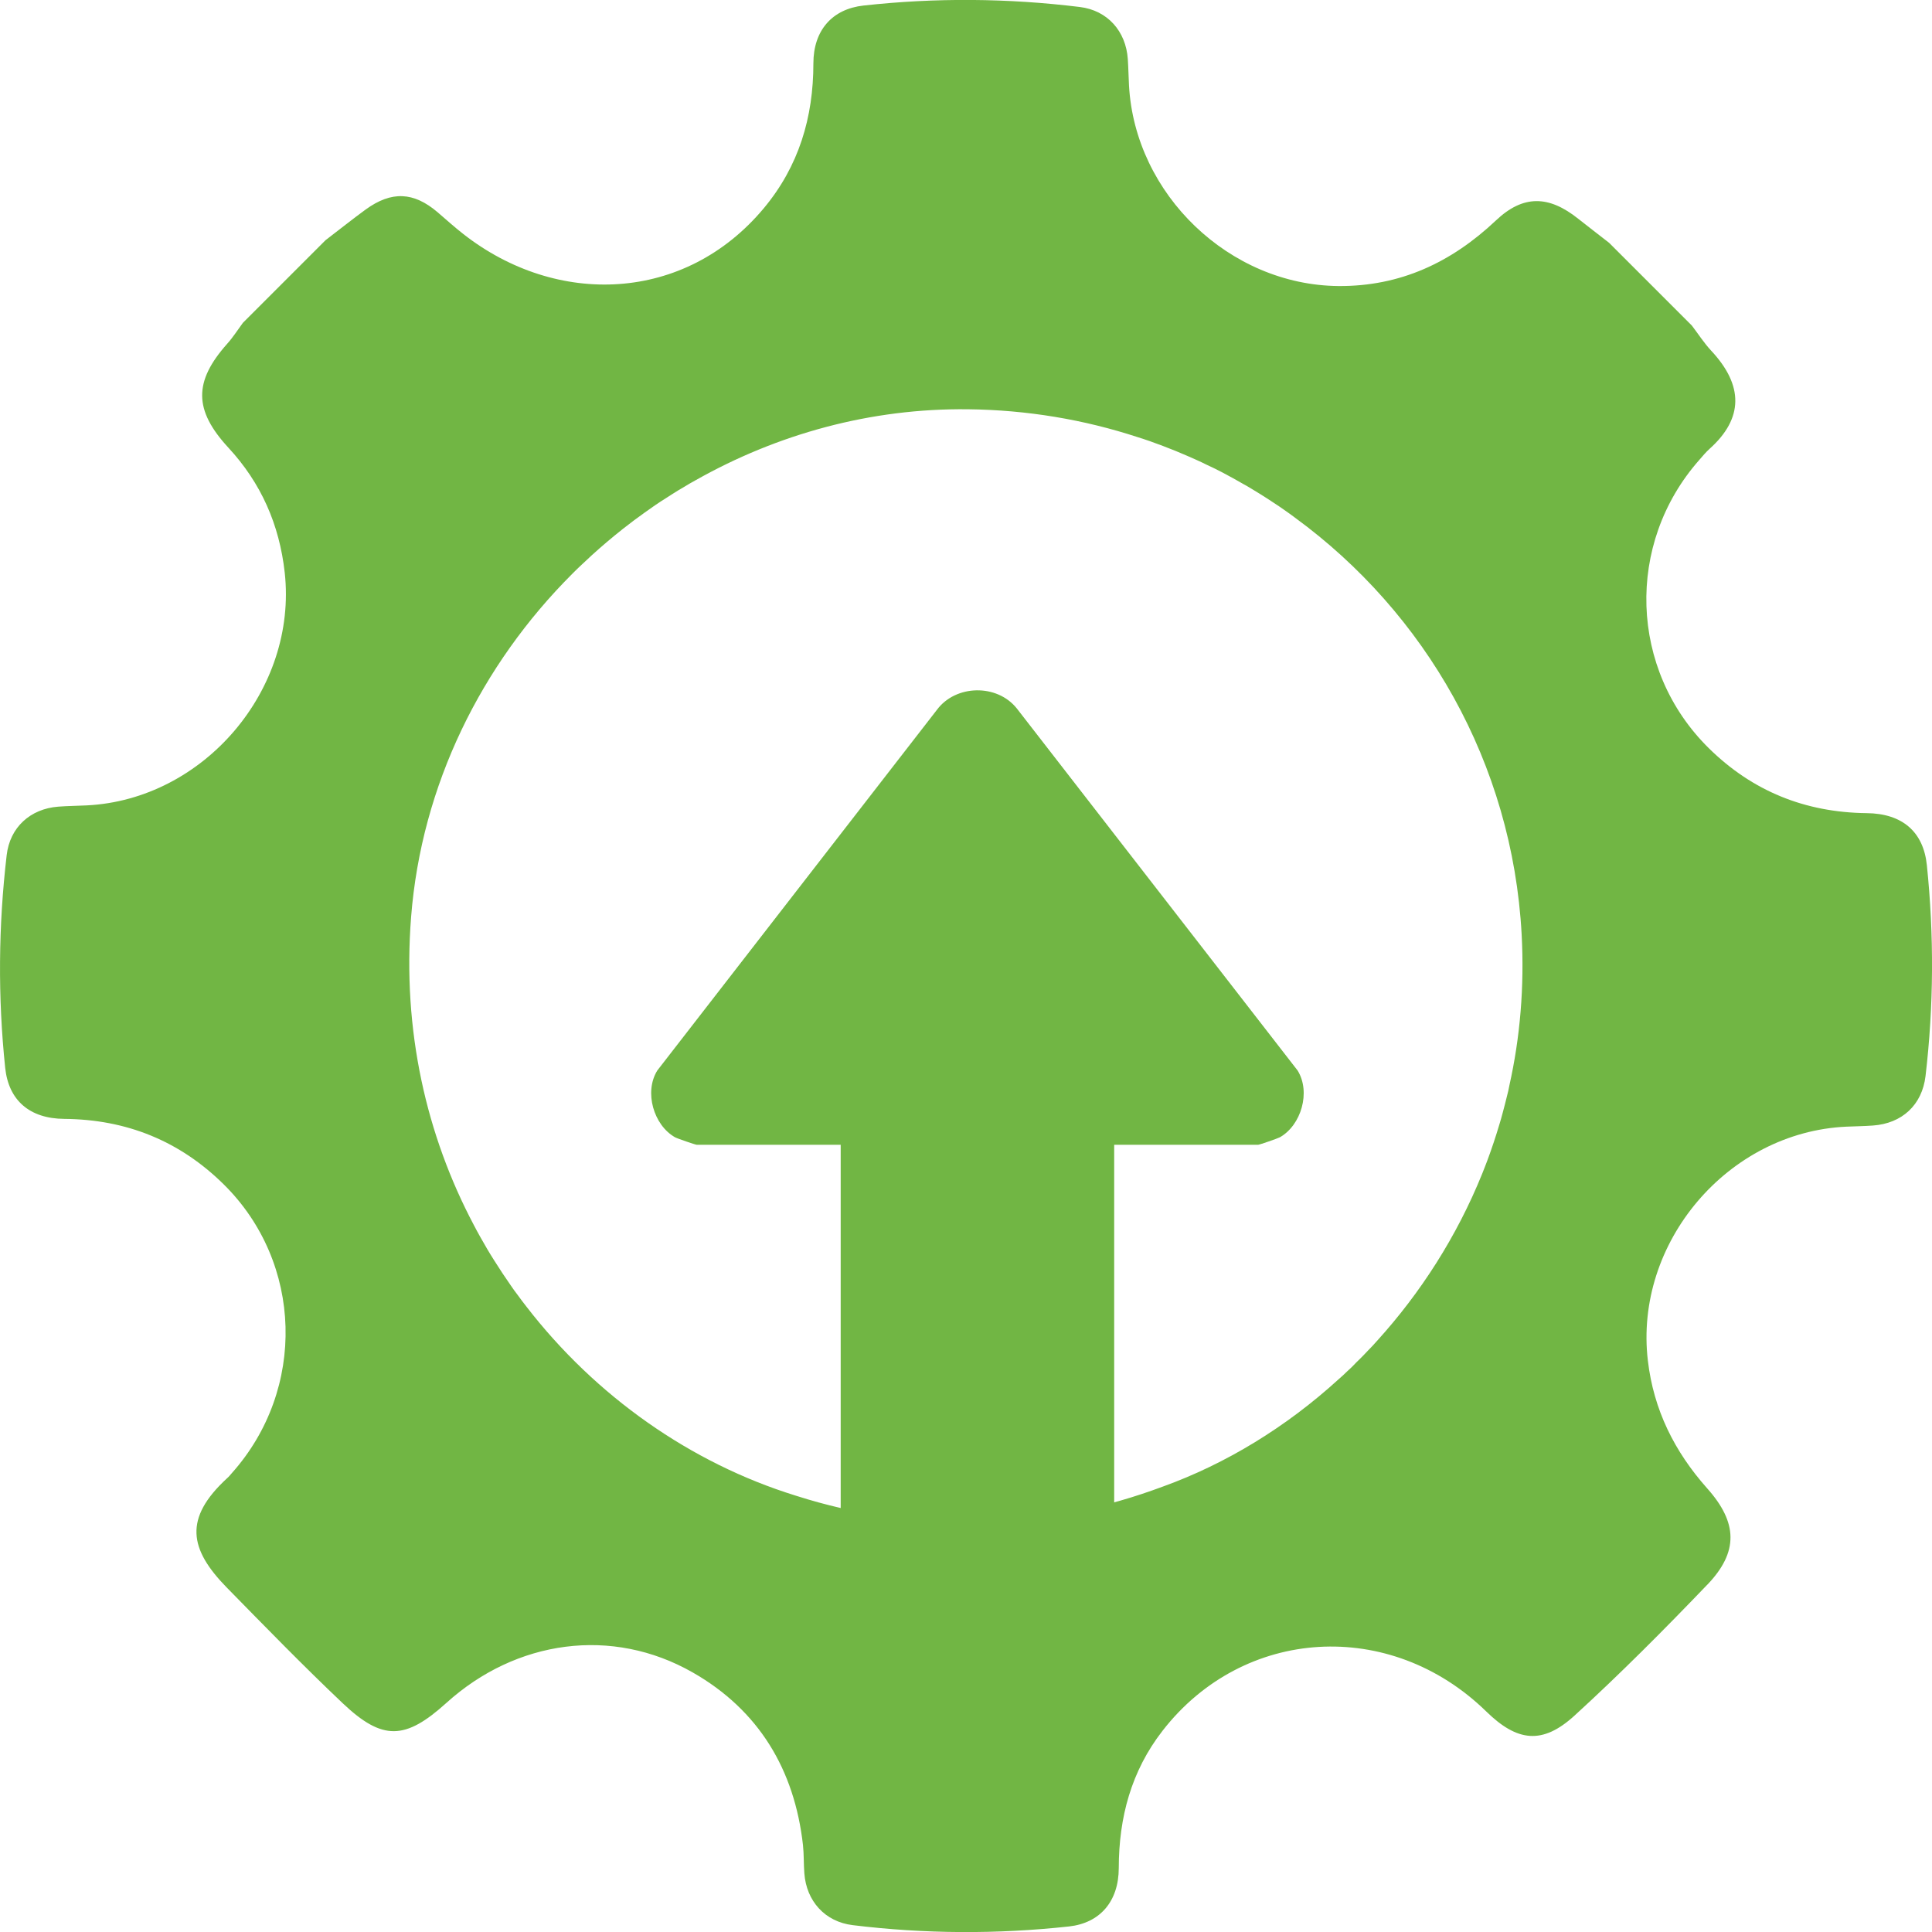 <?xml version="1.0" encoding="UTF-8"?><svg id="Layer_2" xmlns="http://www.w3.org/2000/svg" viewBox="0 0 619.25 619.29"><defs><style>.cls-1{fill:#71b644;}</style></defs><g id="Layer_1-2"><path class="cls-1" d="M547.24,507.93c10.05-10.51,9.76-19.89-.06-30.89-10.47-11.78-17.15-25.13-19-40.92-4.46-37.73,25.59-73.27,63.64-75,2.83-.13,5.64-.15,8.47-.36,9.35-.65,15.79-6.59,16.89-15.88,2.64-22.53,2.75-45.06.42-67.61-1.1-10.6-7.79-16.53-19.3-16.64-19.7-.23-36.59-7.03-50.59-20.82-25.51-25.13-26.77-65.54-3.04-92.4,1.06-1.22,2.11-2.49,3.29-3.55,10.89-9.75,10.92-20.33.53-31.44-2.3-2.47-4.16-5.38-6.21-8.07l-26.52-26.52c-3.29-2.58-6.63-5.11-9.9-7.71-9.42-7.52-17.63-7.75-26.39.55-14.27,13.47-30.7,21.16-50.48,21.01-34.88-.3-65.2-29.35-67.12-64.29-.15-2.81-.19-5.64-.38-8.45-.61-8.93-6.5-15.62-15.39-16.7-23.06-2.83-46.22-3.02-69.34-.46-9.97,1.1-16.05,7.9-16.05,18.54,0,17.36-4.69,32.98-15.88,46.41-25.36,30.38-66.41,31.69-96.3,8.3-2.85-2.22-5.55-4.67-8.3-7.03-7.66-6.52-14.74-6.84-22.99-.87-4.37,3.19-8.59,6.57-12.9,9.86l-26.5,26.5c-1.67,2.26-3.17,4.65-5.03,6.71-10.75,12.1-10.75,21.22.4,33.3,10.49,11.34,16.34,24.66,18.05,40.01,4.14,37.46-25.87,72.82-63.53,74.64-3.02.15-6.04.17-9.06.4-8.97.7-15.5,6.63-16.53,15.56-2.66,22.72-2.85,45.46-.47,68.2,1.1,10.35,7.79,16.24,18.94,16.32,19.93.17,36.99,7.05,51.14,21.03,25.36,25.06,26.48,65.67,2.62,92.44-.53.61-1.03,1.25-1.65,1.77-13.85,12.8-12.12,22.63-.04,34.97,12.25,12.5,24.47,25.06,37.18,37.1,12.78,12.1,20.06,11.78,33.23-.13,22.38-20.23,53.12-24.49,78.93-9.76,21.16,12.08,32.62,31.1,35.35,55.32.32,3.02.21,6.04.44,9.06.65,8.93,6.63,15.54,15.48,16.62,23.1,2.83,46.26,2.94,69.38.42,9.88-1.1,15.9-8,15.92-18.71.02-16.24,4.01-31.12,14.04-44.02,25.93-33.4,72.99-36.17,103.71-6.21,9.97,9.76,18.05,10.75,28.34,1.35,14.7-13.43,28.78-27.6,42.57-41.98ZM434.41,437.03c-.82.87-1.71,1.71-2.6,2.51-.87.87-1.79,1.71-2.72,2.51-16.87,15.39-36.19,27.15-56.33,34.42-1.1.42-2.22.82-3.32,1.2-36.74,13.05-76.92,13.66-114,1.84-.21-.04-.42-.13-.61-.19-33.34-10.37-63.85-31.67-86.19-60.64-.93-1.18-1.81-2.36-2.7-3.59-.76-.97-1.5-2.01-2.2-3.04-1.84-2.64-3.61-5.3-5.3-8-1.58-2.47-3.06-5-4.5-7.58-.72-1.27-1.41-2.55-2.09-3.86-15.12-28.59-22.95-62.22-20.08-98.71,3.32-42.33,22.59-80.91,51.56-109.88l.34-.34c.93-.93,1.84-1.84,2.79-2.7,1.06-1.01,2.11-1.98,3.19-2.98,3.23-2.94,6.57-5.76,9.99-8.47,1.14-.89,2.3-1.79,3.46-2.66,2.3-1.71,4.64-3.38,6.99-5.01.09-.04.13-.08.21-.13,1.05-.72,2.09-1.41,3.17-2.07.63-.42,1.24-.82,1.9-1.22,1.22-.8,2.49-1.56,3.78-2.3,1.25-.78,2.53-1.52,3.82-2.22,26.12-14.76,56.06-23.12,87.35-22.74,18.92.21,37.18,3.32,54.26,8.91,2.77.86,5.49,1.82,8.17,2.85,1.35.51,2.68,1.04,4.03,1.58,1.27.51,2.51,1.04,3.74,1.58,1.04.44,2.07.89,3.1,1.37,1.05.47,2.11.97,3.12,1.48,1.63.74,3.21,1.52,4.79,2.34,1.2.65,2.39,1.29,3.57,1.92,1.2.65,2.41,1.35,3.59,2.03.7.36,1.37.78,2.09,1.2,1.06.63,2.11,1.27,3.14,1.92,1.48.93,2.96,1.86,4.39,2.83,1.08.7,2.11,1.39,3.15,2.13,1.22.85,2.43,1.71,3.61,2.6,41.78,30.55,69.68,78.63,72.65,133.55.91,16.91-.51,33.15-3.93,48.44-.21,1.14-.46,2.28-.76,3.38-.44,1.84-.91,3.61-1.39,5.41-.32,1.25-.68,2.49-1.06,3.72-1.14,3.84-2.41,7.64-3.8,11.4-.57,1.46-1.1,2.91-1.69,4.35-8.17,20.21-19.8,38.26-33.7,53.59-.97,1.1-1.96,2.18-3.02,3.23-.85.93-1.75,1.84-2.66,2.74-.44.44-.87.87-1.33,1.29Z"/><path class="cls-1" d="M357.12,366.93v142.02c0,.24-1.96,3.5-2.39,4.13-2.57,3.81-6.55,6.2-11.08,6.63-19.67,1.91-42.46-1.47-62.47-.11-3.56.12-11.72-7.94-11.72-10.66v-142.02h-46.17c-.37,0-6.21-1.99-6.93-2.4-6.85-3.87-9.97-14.5-5.68-21.4l89.59-115.56c6.01-8.16,19.28-8.45,25.63-.5l90.01,116.06c4.28,6.9,1.17,17.53-5.68,21.4-.72.4-6.56,2.4-6.93,2.4h-46.17Z"/></g></svg>